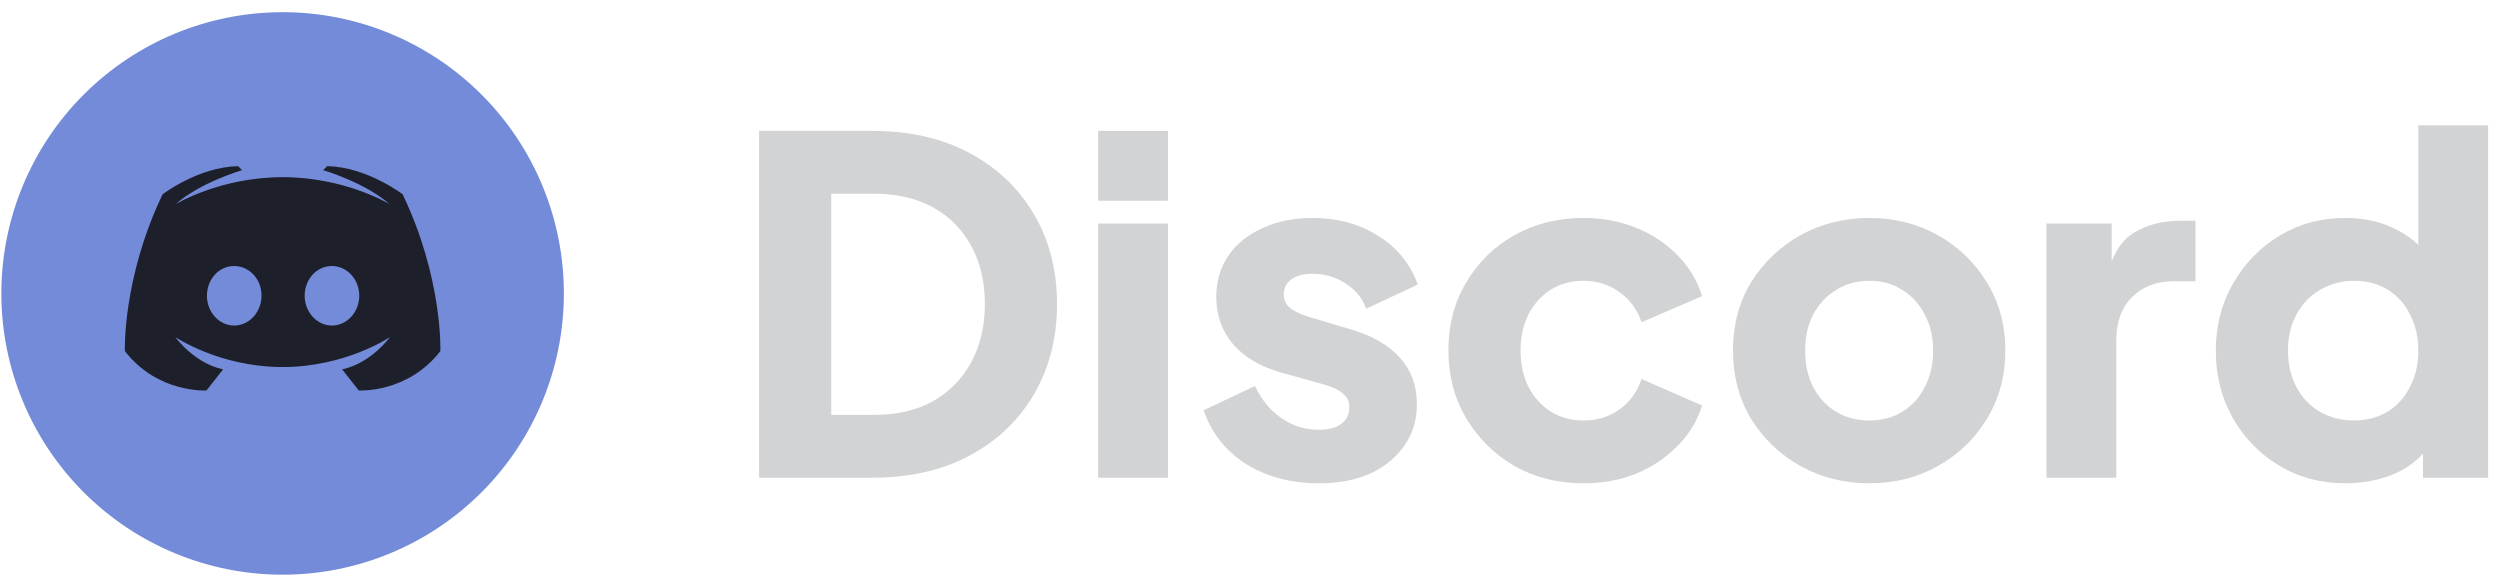 <svg width="163" height="38" viewBox="0 0 163 38" fill="none" xmlns="http://www.w3.org/2000/svg">
<path d="M49.493 31.147V8.534H56.869C59.317 8.534 61.442 9.02 63.243 9.991C65.044 10.962 66.44 12.298 67.432 13.998C68.423 15.697 68.919 17.64 68.919 19.826C68.919 22.011 68.423 23.964 67.432 25.684C66.44 27.383 65.044 28.719 63.243 29.69C61.442 30.662 59.317 31.147 56.869 31.147H49.493ZM54.198 27.049H56.99C58.468 27.049 59.742 26.756 60.815 26.169C61.887 25.562 62.717 24.722 63.304 23.65C63.911 22.557 64.214 21.282 64.214 19.826C64.214 18.348 63.911 17.073 63.304 16.001C62.717 14.928 61.887 14.099 60.815 13.512C59.742 12.925 58.468 12.632 56.99 12.632H54.198V27.049Z" fill="#D2D3D5"/>
<path d="M71.598 31.147V14.574H76.151V31.147H71.598ZM71.598 13.087V8.534H76.151V13.087H71.598Z" fill="#D2D3D5"/>
<path d="M85.978 31.511C84.157 31.511 82.569 31.086 81.213 30.236C79.877 29.366 78.967 28.203 78.481 26.746L81.82 25.168C82.245 26.058 82.821 26.756 83.55 27.262C84.278 27.768 85.088 28.021 85.978 28.021C86.626 28.021 87.121 27.889 87.465 27.626C87.809 27.363 87.981 26.999 87.981 26.534C87.981 26.291 87.921 26.088 87.799 25.926C87.678 25.744 87.496 25.582 87.253 25.441C87.01 25.299 86.707 25.178 86.342 25.076L83.519 24.287C82.164 23.903 81.122 23.286 80.393 22.436C79.665 21.566 79.3 20.544 79.3 19.37C79.3 18.338 79.564 17.438 80.09 16.669C80.616 15.9 81.354 15.303 82.305 14.878C83.257 14.433 84.349 14.21 85.584 14.21C87.202 14.21 88.619 14.595 89.833 15.364C91.067 16.112 91.937 17.175 92.443 18.551L89.074 20.129C88.831 19.441 88.386 18.895 87.739 18.49C87.111 18.065 86.393 17.852 85.584 17.852C84.997 17.852 84.531 17.974 84.187 18.217C83.864 18.46 83.702 18.794 83.702 19.218C83.702 19.441 83.762 19.643 83.884 19.826C84.005 20.008 84.197 20.169 84.46 20.311C84.744 20.453 85.088 20.584 85.493 20.706L88.133 21.495C89.509 21.9 90.561 22.517 91.29 23.346C92.018 24.156 92.383 25.157 92.383 26.351C92.383 27.383 92.109 28.284 91.563 29.053C91.037 29.822 90.298 30.429 89.347 30.874C88.396 31.299 87.273 31.511 85.978 31.511Z" fill="#D2D3D5"/>
<path d="M103.238 31.511C101.579 31.511 100.082 31.137 98.746 30.388C97.431 29.619 96.379 28.577 95.589 27.262C94.82 25.947 94.436 24.47 94.436 22.83C94.436 21.191 94.82 19.724 95.589 18.429C96.358 17.114 97.41 16.082 98.746 15.333C100.082 14.585 101.579 14.21 103.238 14.21C104.473 14.21 105.616 14.423 106.668 14.848C107.72 15.273 108.621 15.87 109.37 16.638C110.118 17.387 110.655 18.277 110.978 19.309L107.032 21.009C106.749 20.18 106.263 19.522 105.575 19.036C104.908 18.551 104.129 18.308 103.238 18.308C102.449 18.308 101.741 18.5 101.114 18.884C100.506 19.269 100.021 19.805 99.657 20.493C99.313 21.181 99.141 21.97 99.141 22.861C99.141 23.751 99.313 24.54 99.657 25.228C100.021 25.916 100.506 26.453 101.114 26.837C101.741 27.221 102.449 27.414 103.238 27.414C104.149 27.414 104.938 27.171 105.606 26.685C106.274 26.2 106.749 25.542 107.032 24.712L110.978 26.442C110.675 27.414 110.149 28.284 109.4 29.053C108.651 29.822 107.751 30.429 106.698 30.874C105.646 31.299 104.493 31.511 103.238 31.511Z" fill="#D2D3D5"/>
<path d="M121.885 31.511C120.246 31.511 118.748 31.137 117.393 30.388C116.057 29.64 114.985 28.618 114.175 27.323C113.386 26.007 112.992 24.52 112.992 22.861C112.992 21.181 113.386 19.694 114.175 18.399C114.985 17.104 116.057 16.082 117.393 15.333C118.748 14.585 120.246 14.21 121.885 14.21C123.524 14.21 125.011 14.585 126.347 15.333C127.682 16.082 128.745 17.104 129.534 18.399C130.343 19.694 130.748 21.181 130.748 22.861C130.748 24.52 130.343 26.007 129.534 27.323C128.745 28.618 127.682 29.64 126.347 30.388C125.011 31.137 123.524 31.511 121.885 31.511ZM121.885 27.414C122.715 27.414 123.433 27.221 124.04 26.837C124.667 26.453 125.153 25.916 125.497 25.228C125.861 24.54 126.043 23.751 126.043 22.861C126.043 21.97 125.861 21.191 125.497 20.524C125.153 19.836 124.667 19.299 124.04 18.915C123.433 18.51 122.715 18.308 121.885 18.308C121.055 18.308 120.327 18.51 119.7 18.915C119.072 19.299 118.576 19.836 118.212 20.524C117.868 21.191 117.696 21.97 117.696 22.861C117.696 23.751 117.868 24.54 118.212 25.228C118.576 25.916 119.072 26.453 119.7 26.837C120.327 27.221 121.055 27.414 121.885 27.414Z" fill="#D2D3D5"/>
<path d="M133.43 31.147V14.574H137.68V18.551L137.376 17.974C137.74 16.578 138.337 15.637 139.167 15.151C140.017 14.645 141.018 14.392 142.172 14.392H143.143V18.338H141.717C140.604 18.338 139.703 18.682 139.015 19.37C138.327 20.038 137.983 20.989 137.983 22.223V31.147H133.43Z" fill="#D2D3D5"/>
<path d="M152.939 31.511C151.32 31.511 149.874 31.127 148.599 30.358C147.324 29.589 146.312 28.547 145.564 27.232C144.835 25.916 144.471 24.459 144.471 22.861C144.471 21.242 144.845 19.785 145.594 18.49C146.343 17.175 147.354 16.133 148.629 15.364C149.904 14.595 151.331 14.21 152.909 14.21C154.123 14.21 155.196 14.443 156.126 14.908C157.077 15.354 157.826 15.991 158.372 16.82L157.674 17.731V8.17H162.227V31.147H157.978V28.112L158.403 29.053C157.836 29.862 157.067 30.479 156.096 30.904C155.125 31.309 154.072 31.511 152.939 31.511ZM153.486 27.414C154.315 27.414 155.044 27.221 155.671 26.837C156.298 26.453 156.784 25.916 157.128 25.228C157.492 24.54 157.674 23.751 157.674 22.861C157.674 21.97 157.492 21.181 157.128 20.493C156.784 19.805 156.298 19.269 155.671 18.884C155.044 18.5 154.315 18.308 153.486 18.308C152.656 18.308 151.907 18.51 151.24 18.915C150.592 19.299 150.086 19.836 149.722 20.524C149.358 21.191 149.176 21.97 149.176 22.861C149.176 23.751 149.358 24.54 149.722 25.228C150.086 25.916 150.592 26.453 151.24 26.837C151.907 27.221 152.656 27.414 153.486 27.414Z" fill="#D2D3D5"/>
<g style="mix-blend-mode:luminosity" clip-path="url(#clip0_84_1103)">
<path d="M0.088 19.132C0.088 23.996 2.02 28.66 5.46 32.099C8.899 35.538 13.563 37.47 18.427 37.47C23.29 37.47 27.955 35.538 31.394 32.099C34.833 28.66 36.765 23.996 36.765 19.132C36.765 14.269 34.833 9.604 31.394 6.165C27.955 2.726 23.29 0.794 18.427 0.794C13.563 0.794 8.899 2.726 5.46 6.165C2.02 9.604 0.088 14.269 0.088 19.132Z" fill="#738BD8"/>
<path d="M6.926 9.186H29.927V26.281H6.926V9.186Z" fill="#1D1F2B"/>
<path d="M25.094 34.185L5.722 31.698C3.629 31.43 3.738 24.851 3.922 22.75L4.854 12.104C5.039 10.002 7.518 7.798 9.607 7.506L26.314 5.175C28.404 4.884 32.662 12.792 32.621 14.901L32.31 30.844M18.427 11.552C14.331 11.552 11.458 13.31 11.458 13.31C13.032 11.904 15.783 11.094 15.783 11.094L15.523 10.834C12.941 10.88 10.602 12.668 10.602 12.668C7.974 18.154 8.142 22.891 8.142 22.891C10.282 25.657 13.46 25.459 13.46 25.459L14.545 24.083C12.635 23.671 11.428 21.974 11.428 21.974C11.428 21.974 14.301 23.931 18.427 23.931C22.553 23.931 25.426 21.974 25.426 21.974C25.426 21.974 24.219 23.671 22.308 24.083L23.393 25.459C23.393 25.459 26.572 25.657 28.712 22.891C28.712 22.891 28.88 18.154 26.251 12.668C26.251 12.668 23.913 10.88 21.33 10.834L21.07 11.094C21.07 11.094 23.821 11.904 25.395 13.31C25.395 13.31 22.522 11.552 18.427 11.552ZM15.263 17.344C16.257 17.344 17.067 18.215 17.051 19.285C17.051 20.339 16.257 21.226 15.263 21.226C14.285 21.226 13.491 20.339 13.491 19.285C13.491 18.215 14.27 17.344 15.263 17.344ZM21.636 17.344C22.629 17.344 23.424 18.215 23.424 19.285C23.424 20.339 22.629 21.226 21.636 21.226C20.658 21.226 19.863 20.339 19.863 19.285C19.863 18.215 20.643 17.344 21.636 17.344Z" fill="#738BD8"/>
</g>
<defs>
<clipPath id="clip0_84_1103">
<rect width="36.676" height="36.676" fill="white" transform="translate(0.088 0.794)"/>
</clipPath>
</defs>
</svg>
